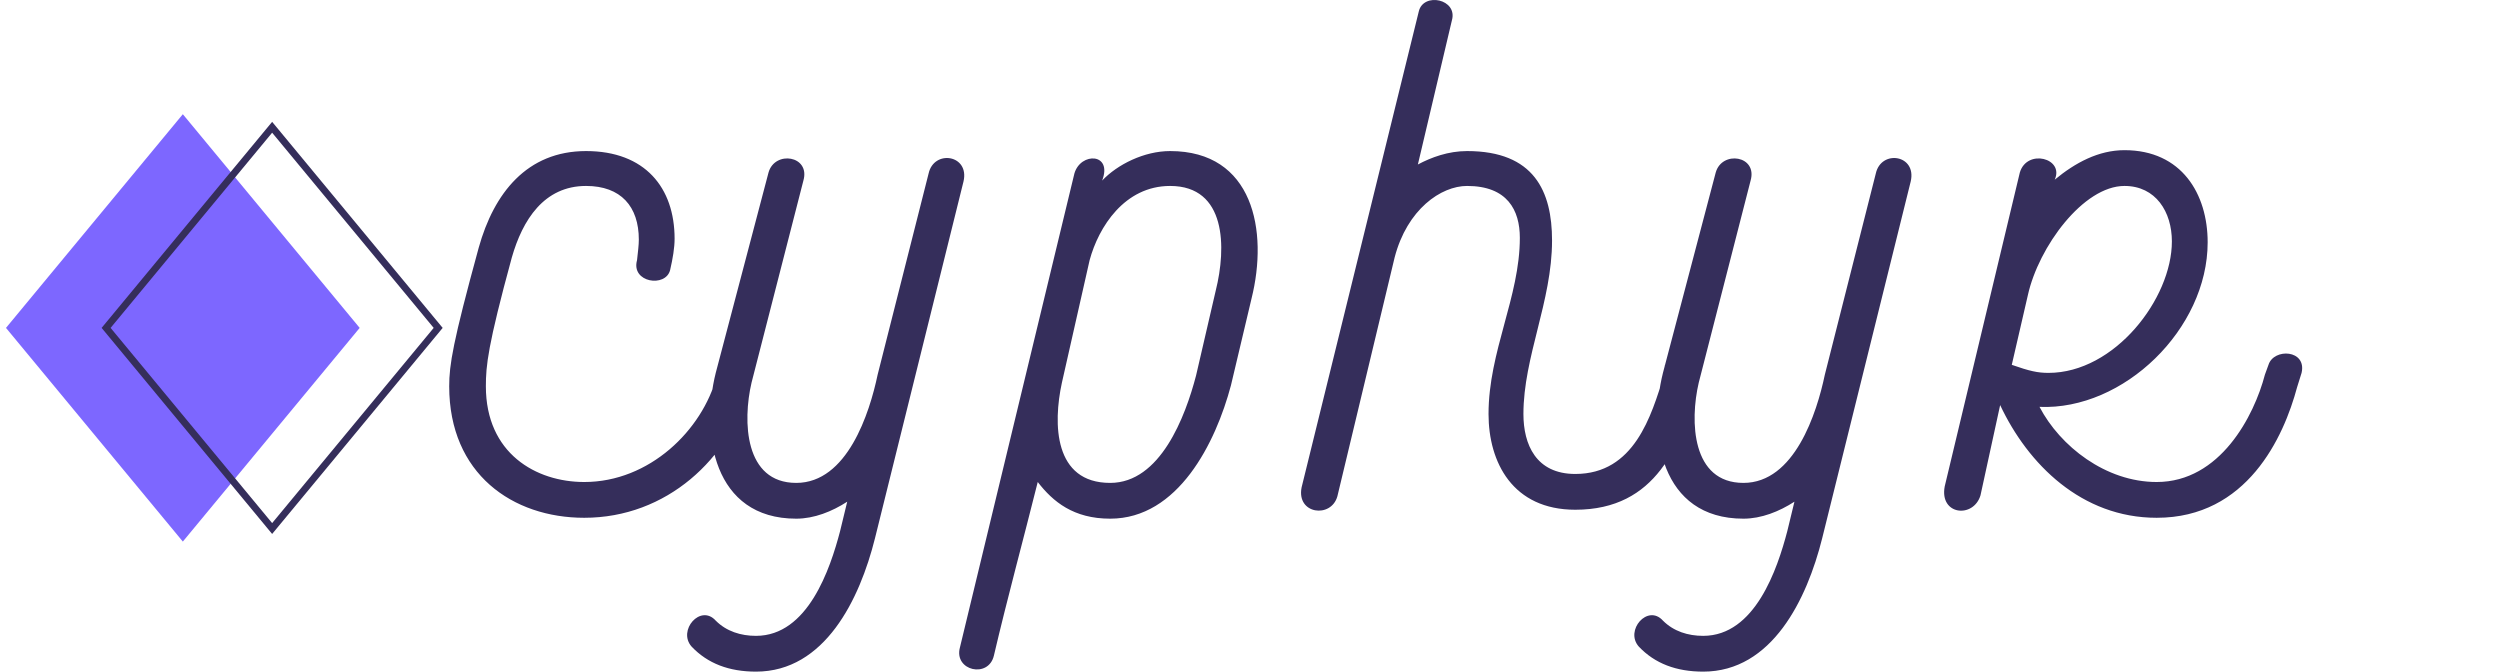 <svg width="361" height="97" viewBox="0 0 361 97" fill="none" xmlns="http://www.w3.org/2000/svg">
<g clip-path="url(#clip0_10338_1012)">
<path d="M51.937 47.348L26.401 16.492L0.864 47.348L26.401 78.204L51.937 47.348Z" fill="#7D67FF"/>
<path d="M63.273 47.348L39.297 18.377L15.322 47.348L39.297 76.319L63.273 47.348Z" stroke="#352E5B"/>
</g>
<path d="M70.16 55.782C70.16 65.469 77.393 69.602 84.367 69.602C93.796 69.602 101.416 62.111 103.483 54.362L103.87 52.812C105.032 49.066 109.553 50.358 108.52 53.974L108.261 55.782C105.42 66.244 96.25 74.768 84.367 74.768C74.035 74.768 64.865 68.44 64.865 55.782C64.865 52.683 65.381 49.454 69.127 35.763C71.323 27.885 76.101 21.814 84.626 21.814C93.15 21.814 97.412 27.11 97.412 34.472C97.412 35.763 97.154 37.313 96.766 38.992C96.121 41.575 91.084 40.8 91.988 37.571C92.117 36.409 92.246 35.376 92.246 34.601C92.246 29.822 89.663 26.851 84.626 26.851C78.555 26.851 75.456 31.759 73.906 37.184C70.418 49.97 70.16 52.812 70.16 55.782ZM114.977 74.897C102.966 74.897 101.158 62.628 103.353 53.845L110.974 24.914C111.878 21.685 117.044 22.46 116.011 26.076L108.52 55.266C107.228 60.819 107.486 69.731 114.977 69.731C122.339 69.731 125.568 59.657 126.731 54.103L134.093 25.043C134.868 21.556 140.034 22.331 139.13 26.206L126.343 77.739C124.148 86.522 119.11 96.983 109.165 96.983C105.291 96.983 102.191 95.821 99.866 93.367C97.8 91.042 101.158 87.167 103.353 89.621C104.903 91.171 106.97 91.817 109.165 91.817C116.656 91.817 119.885 82.13 121.306 76.706L122.339 72.444C120.144 73.864 117.561 74.897 114.977 74.897ZM138.613 93.496L155.145 25.043C156.049 21.943 160.699 22.073 159.149 26.076C161.345 23.752 165.219 21.814 168.965 21.814C180.976 21.814 183.172 33.309 180.718 43.125L177.747 55.653C175.552 63.919 170.127 74.897 160.311 74.897C155.016 74.897 152.045 72.444 149.85 69.602C147.783 77.868 145.458 86.392 143.521 94.658C142.746 98.016 137.709 96.854 138.613 93.496ZM157.341 37.571L153.337 55.266C152.045 61.207 152.174 69.731 160.311 69.731C167.544 69.731 171.16 60.174 172.71 54.233L175.552 41.963C177.102 35.763 177.102 26.851 168.965 26.851C162.378 26.851 158.632 32.792 157.341 37.571ZM227.473 73.606C218.432 73.606 214.944 66.761 214.944 59.786C214.944 50.745 219.465 42.867 219.465 34.342C219.465 30.339 217.657 26.851 211.845 26.851C208.099 26.851 203.191 30.209 201.383 37.184L193.117 71.669C192.213 74.897 187.176 74.252 187.951 70.377L204.87 1.666C205.516 -1.176 210.553 -0.142 209.649 2.957L204.741 23.752C206.678 22.718 209.132 21.814 211.845 21.814C221.531 21.814 224.115 27.626 224.115 34.73C224.115 43.513 219.982 51.52 219.982 59.786C219.982 64.177 221.79 68.44 227.473 68.44C235.997 68.44 238.451 60.044 240.259 54.233L240.388 52.812C241.422 49.583 246.329 51.004 245.296 53.974L245.038 55.782C242.713 64.177 239.226 73.606 227.473 73.606ZM251.754 74.897C239.743 74.897 237.934 62.628 240.13 53.845L247.75 24.914C248.654 21.685 253.821 22.46 252.787 26.076L245.296 55.266C244.005 60.819 244.263 69.731 251.754 69.731C259.116 69.731 262.345 59.657 263.507 54.103L270.869 25.043C271.644 21.556 276.81 22.331 275.906 26.206L263.12 77.739C260.924 86.522 255.887 96.983 245.942 96.983C242.067 96.983 238.968 95.821 236.643 93.367C234.576 91.042 237.934 87.167 240.13 89.621C241.68 91.171 243.746 91.817 245.942 91.817C253.433 91.817 256.662 82.13 258.083 76.706L259.116 72.444C256.92 73.864 254.337 74.897 251.754 74.897ZM292.826 42.608L290.501 52.683C293.084 53.587 294.246 53.845 295.796 53.845C305.354 53.845 313.62 43.125 313.62 34.859C313.62 30.597 311.295 26.851 306.775 26.851C300.833 26.851 294.376 35.634 292.826 42.608ZM311.424 69.602C320.594 69.602 325.502 60.044 327.052 54.103L327.569 52.683C328.344 50.229 333.123 50.487 332.348 53.845L331.702 55.911C329.764 63.144 324.469 74.768 311.424 74.768C300.575 74.768 292.826 67.019 288.822 58.495L285.98 71.539C284.947 74.897 280.039 74.381 280.814 70.248L291.663 24.914C292.697 21.427 298.121 22.848 296.7 25.947C299.671 23.493 303.029 21.685 306.775 21.685C315.041 21.685 318.786 28.014 318.786 34.988C318.786 47.516 306.645 59.27 294.505 58.753C297.475 64.436 304.062 69.602 311.424 69.602Z" fill="#352E5B"/>
<defs>
<clipPath id="clip0_10338_1012">
<rect width="64" height="64" fill="white" transform="translate(0.865 16.492)"/>
</clipPath>
</defs>
</svg>
